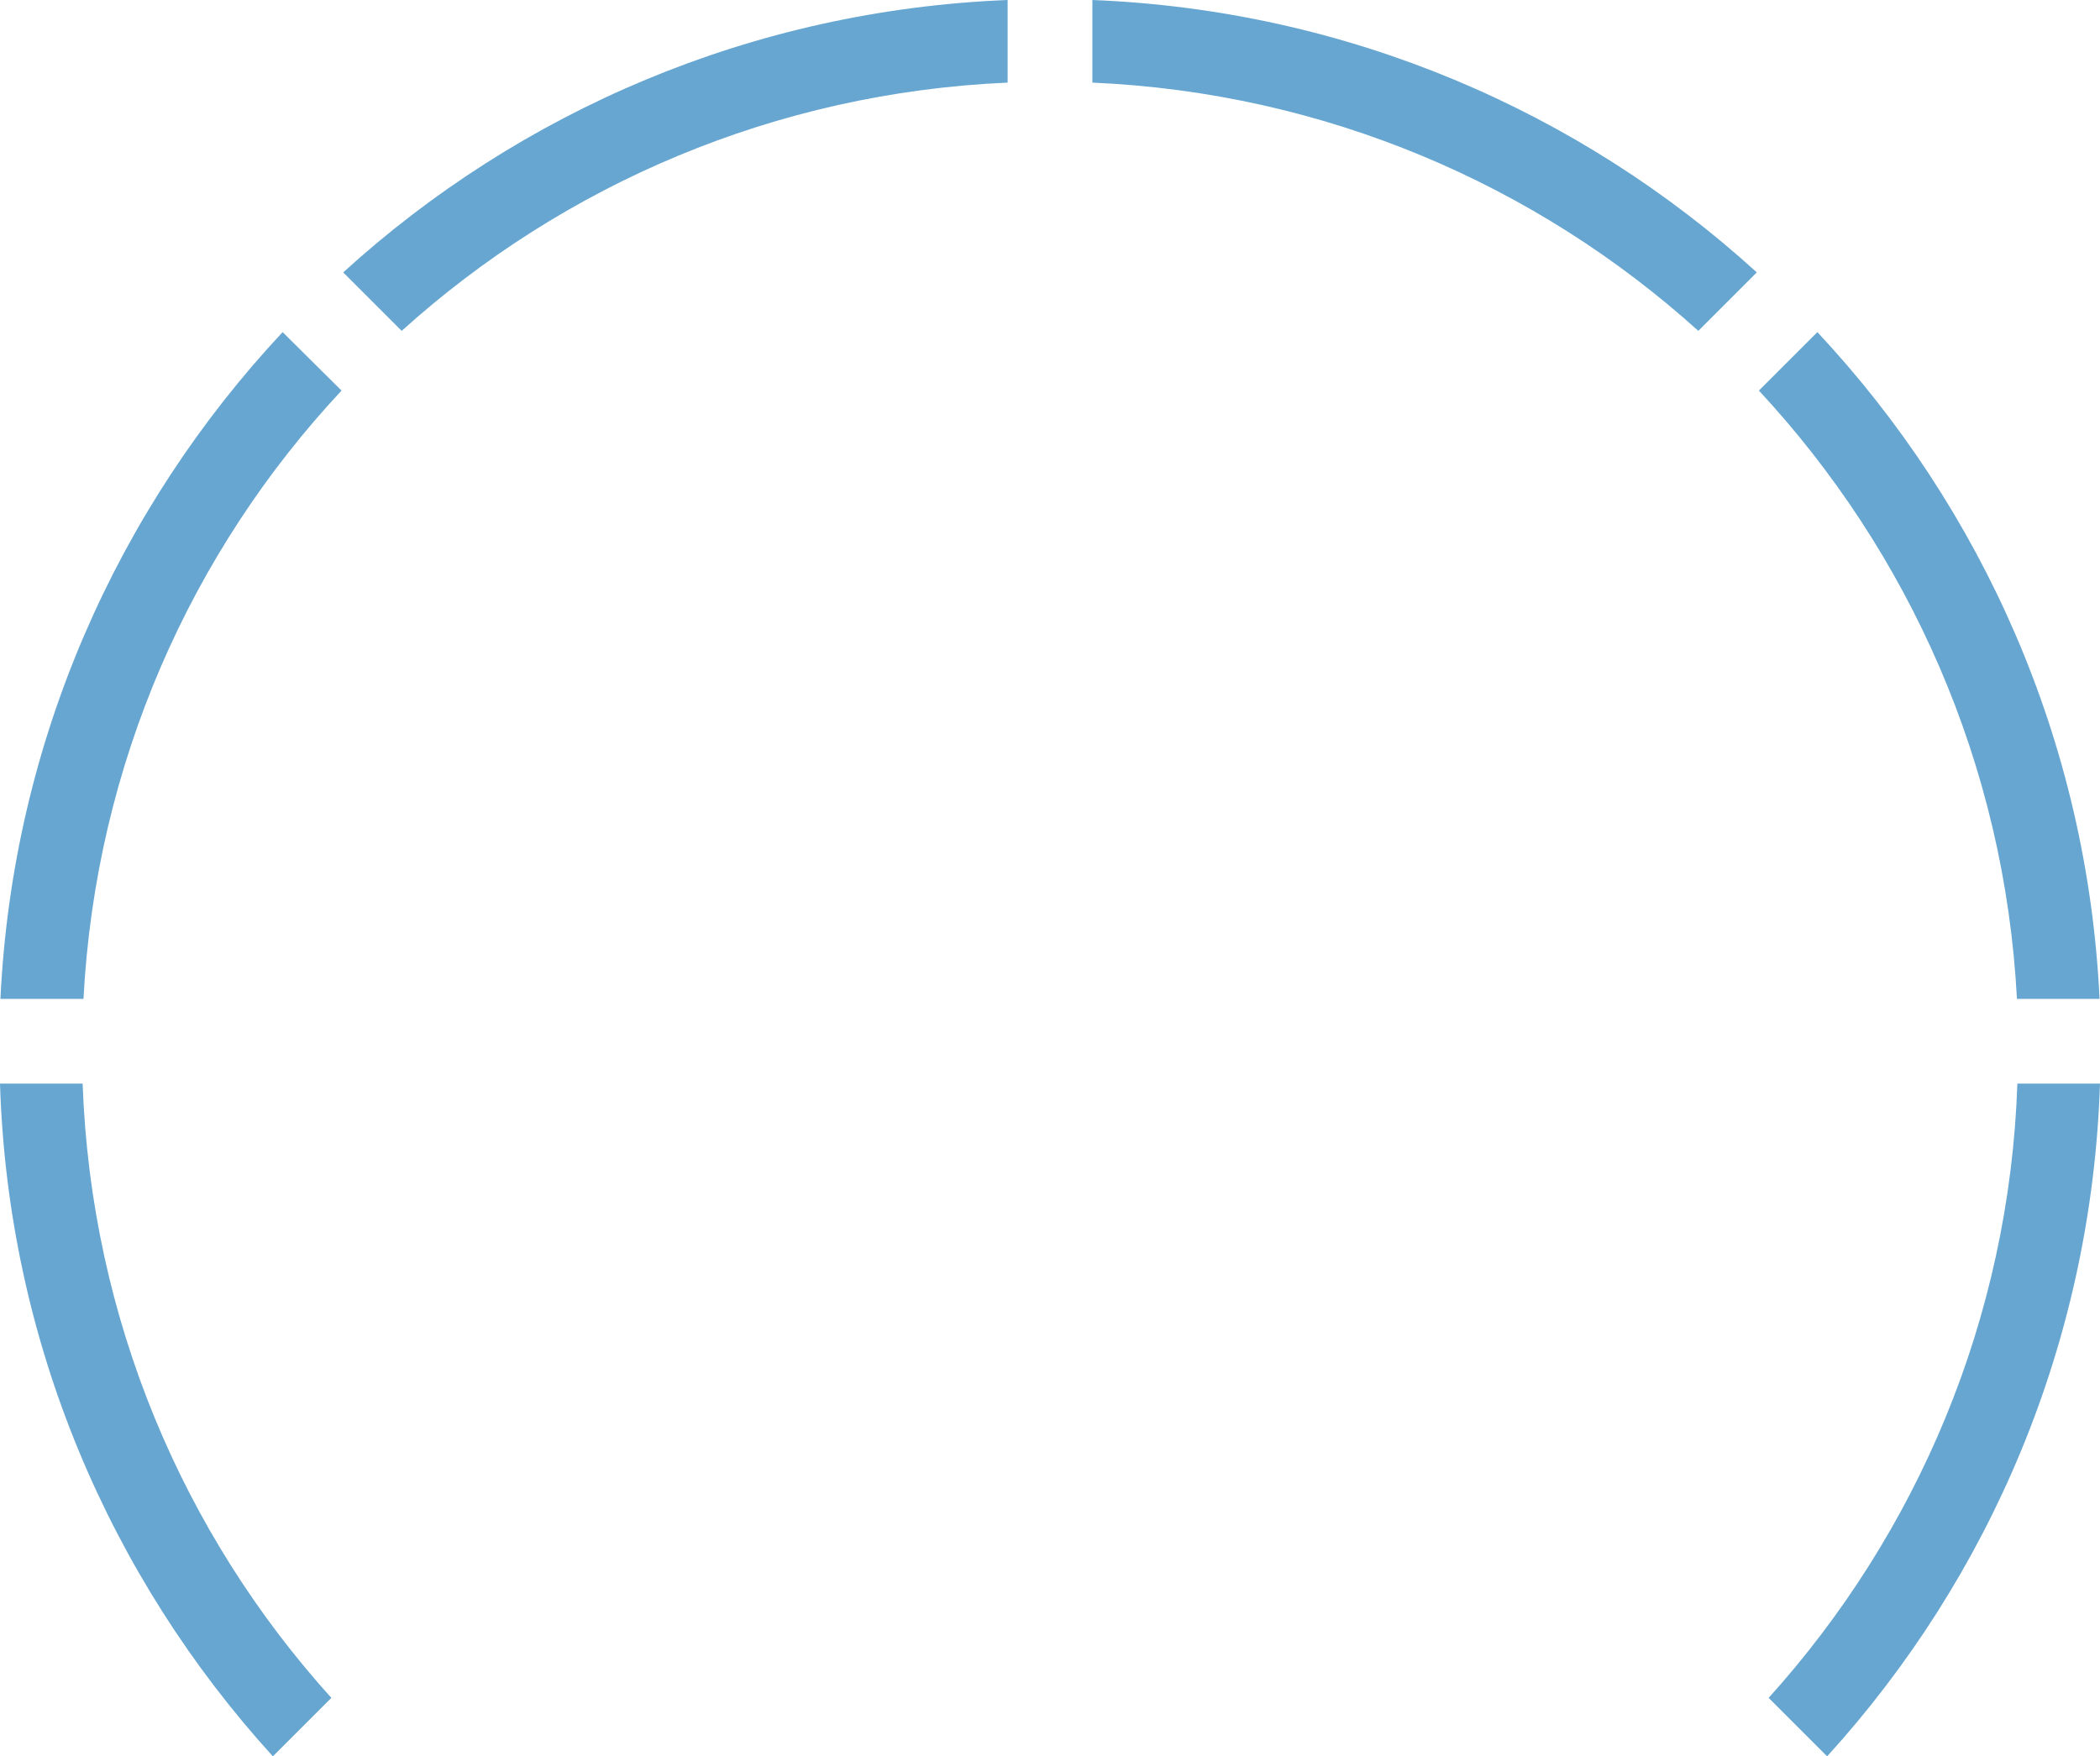 <?xml version="1.0" encoding="utf-8"?>
<!-- Generator: Adobe Illustrator 16.0.0, SVG Export Plug-In . SVG Version: 6.00 Build 0)  -->
<!DOCTYPE svg PUBLIC "-//W3C//DTD SVG 1.1//EN" "http://www.w3.org/Graphics/SVG/1.1/DTD/svg11.dtd">
<svg version="1.1" id="Layer_1" xmlns="http://www.w3.org/2000/svg" xmlns:xlink="http://www.w3.org/1999/xlink" x="0px" y="0px"
	 width="495.6px" height="414.6px" viewBox="0 0 495.6 414.6" enable-background="new 0 0 495.6 414.6" xml:space="preserve">
<g>
	<g>
		<defs>
			<rect id="SVGID_1_" x="0.1" y="78.4" width="80.4" height="157.4"/>
		</defs>
		<clipPath id="SVGID_2_">
			<use xlink:href="#SVGID_1_"  overflow="visible"/>
		</clipPath>
		<path clip-path="url(#SVGID_2_)" fill="#66A6D1" d="M19.7,235.8c2.9-55.4,25.4-105.6,60.9-143.6L66.7,78.4
			C27.8,120,3,175,0.1,235.8H19.7z"/>
	</g>
</g>
<g>
	<g>
		<defs>
			<rect id="SVGID_3_" x="257.8" width="156.8" height="78.1"/>
		</defs>
		<clipPath id="SVGID_4_">
			<use xlink:href="#SVGID_3_"  overflow="visible"/>
		</clipPath>
		<path clip-path="url(#SVGID_4_)" fill="#66A6D1" d="M257.8,0v19.5c54.9,2.4,104.8,24.1,143,58.6l13.8-13.8
			C372.9,26.3,318.1,2.4,257.8,0"/>
	</g>
</g>
<path fill="#66A6D1" d="M78.2,400.8c-34.9-38.6-56.7-89.3-58.7-145H0c1.9,61.1,26,116.6,64.4,158.8L78.2,400.8z"/>
<g>
	<g>
		<defs>
			<rect id="SVGID_5_" x="81" width="156.8" height="78.1"/>
		</defs>
		<clipPath id="SVGID_6_">
			<use xlink:href="#SVGID_5_"  overflow="visible"/>
		</clipPath>
		<path clip-path="url(#SVGID_6_)" fill="#66A6D1" d="M237.8,0C177.5,2.4,122.7,26.3,81,64.3l13.8,13.8
			c38.2-34.5,88.1-56.2,143-58.6V0z"/>
	</g>
</g>
<g>
	<g>
		<defs>
			<rect id="SVGID_7_" x="415.1" y="78.4" width="80.4" height="157.4"/>
		</defs>
		<clipPath id="SVGID_8_">
			<use xlink:href="#SVGID_7_"  overflow="visible"/>
		</clipPath>
		<path clip-path="url(#SVGID_8_)" fill="#66A6D1" d="M415.1,92.2c35.4,38.1,58,88.2,60.9,143.6h19.5
			C492.6,175,467.8,120,428.9,78.4L415.1,92.2z"/>
	</g>
</g>
<g>
	<g>
		<defs>
			<rect id="SVGID_9_" x="417.4" y="255.8" width="78.2" height="158.8"/>
		</defs>
		<clipPath id="SVGID_10_">
			<use xlink:href="#SVGID_9_"  overflow="visible"/>
		</clipPath>
		<path clip-path="url(#SVGID_10_)" fill="#66A6D1" d="M476.1,255.8c-1.9,55.7-23.8,106.3-58.7,145l13.8,13.8
			c38.4-42.2,62.4-97.7,64.4-158.8H476.1z"/>
	</g>
</g>
</svg>
